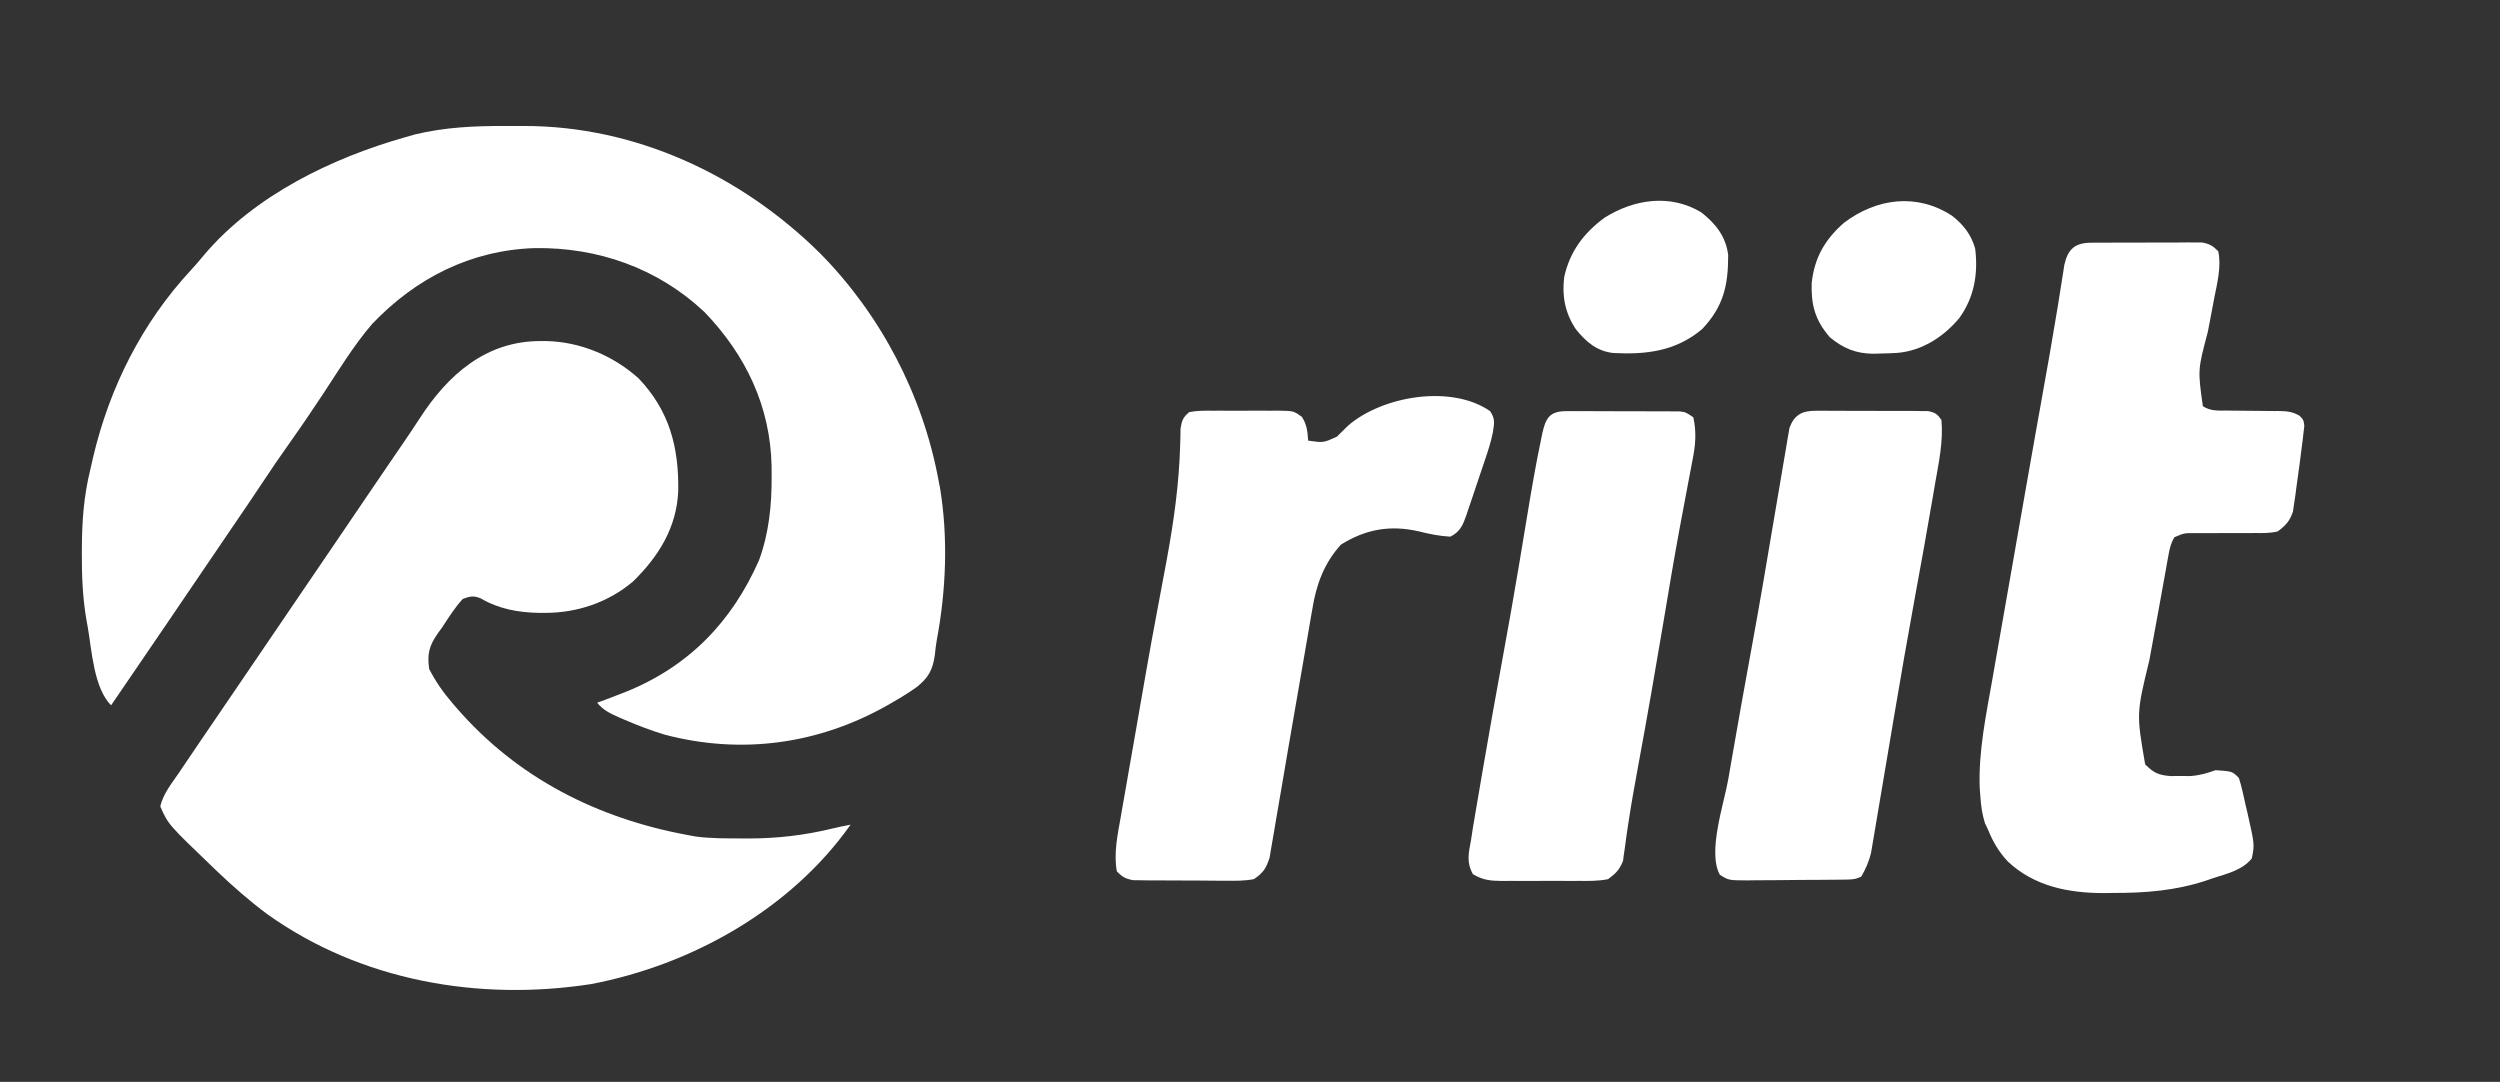 <svg width="171" height="74" viewBox="0 0 171 74" fill="none" xmlns="http://www.w3.org/2000/svg">
<rect x="0" y="0" width="171" height="74" fill="#333333" stroke="none"/>
<path d="M34.599 8.619C35.008 8.621 35.416 8.619 35.825 8.617C43.466 8.609 50.668 11.969 56.074 17.306C60.228 21.504 63.1 26.985 64.186 32.803C64.24 33.08 64.24 33.08 64.296 33.362C64.86 36.776 64.714 40.391 64.075 43.783C64.016 44.12 63.978 44.461 63.943 44.802C63.799 45.816 63.513 46.352 62.701 46.996C62.155 47.389 61.587 47.733 61.003 48.066C60.89 48.131 60.778 48.196 60.662 48.263C55.964 50.914 50.695 51.628 45.474 50.252C44.511 49.963 43.59 49.608 42.667 49.209C42.546 49.157 42.425 49.105 42.301 49.051C41.726 48.794 41.245 48.563 40.844 48.066C41.033 47.997 41.223 47.927 41.418 47.856C41.699 47.749 41.979 47.642 42.258 47.534C42.421 47.471 42.583 47.409 42.75 47.345C47.074 45.614 50.043 42.574 51.921 38.312C52.6 36.456 52.791 34.545 52.78 32.581C52.779 32.357 52.778 32.133 52.777 31.901C52.697 27.798 51.013 24.283 48.187 21.344C45.005 18.348 40.898 16.906 36.576 16.97C32.213 17.11 28.454 19.014 25.459 22.154C24.194 23.621 23.18 25.306 22.116 26.92C21.389 28.02 20.652 29.11 19.889 30.185C19.211 31.139 18.551 32.1 17.907 33.078C17.364 33.901 16.807 34.716 16.252 35.532C16.138 35.7 16.024 35.867 15.906 36.04C15.671 36.386 15.436 36.732 15.2 37.078C14.641 37.901 14.082 38.724 13.523 39.547C13.302 39.871 13.082 40.195 12.862 40.519C12.411 41.184 11.959 41.848 11.508 42.513C10.209 44.426 8.907 46.337 7.599 48.244C6.421 47.062 6.281 44.517 6.007 42.919C5.962 42.671 5.962 42.671 5.915 42.418C5.657 40.908 5.592 39.436 5.598 37.906C5.598 37.785 5.599 37.664 5.599 37.539C5.607 35.663 5.73 33.916 6.184 32.093C6.245 31.825 6.306 31.556 6.366 31.288C7.496 26.49 9.719 22.07 13.077 18.457C13.39 18.119 13.684 17.774 13.976 17.417C17.418 13.361 22.736 10.789 27.758 9.375C27.964 9.316 28.17 9.257 28.382 9.196C30.436 8.699 32.499 8.607 34.599 8.619Z" fill="white"/>
<path d="M36.982 23.329C37.112 23.329 37.243 23.329 37.378 23.329C39.692 23.381 41.958 24.33 43.679 25.88C45.793 28.097 46.438 30.597 46.391 33.575C46.291 36.073 45.053 38.064 43.293 39.779C41.611 41.204 39.47 41.924 37.291 41.92C37.144 41.92 36.998 41.92 36.846 41.92C35.452 41.894 34.107 41.651 32.886 40.931C32.395 40.729 32.15 40.779 31.655 40.966C31.106 41.559 30.686 42.245 30.24 42.918C30.145 43.049 30.05 43.179 29.953 43.313C29.358 44.165 29.208 44.719 29.356 45.758C29.804 46.637 30.327 47.376 30.969 48.121C31.098 48.27 31.098 48.27 31.229 48.423C35.385 53.214 40.863 55.979 47.039 57.117C47.215 57.15 47.391 57.182 47.573 57.216C48.632 57.36 49.708 57.344 50.775 57.35C50.892 57.35 51.009 57.351 51.129 57.352C53.126 57.356 55.017 57.138 56.96 56.666C57.365 56.568 57.771 56.485 58.18 56.407C54.082 62.209 47.305 66.007 40.413 67.314C32.741 68.5 24.665 67.094 18.272 62.522C17.07 61.626 15.94 60.638 14.855 59.602C14.758 59.509 14.661 59.417 14.561 59.321C11.502 56.385 11.502 56.385 10.965 55.164C11.144 54.305 11.772 53.553 12.258 52.835C12.352 52.695 12.446 52.555 12.543 52.41C12.841 51.967 13.141 51.525 13.441 51.083C13.534 50.945 13.627 50.808 13.722 50.667C14.192 49.975 14.663 49.285 15.135 48.595C15.781 47.651 16.423 46.704 17.066 45.758C17.89 44.544 18.715 43.331 19.541 42.12C20.811 40.258 22.077 38.393 23.343 36.529C23.793 35.867 24.242 35.205 24.692 34.543C24.801 34.382 24.91 34.221 25.023 34.055C25.556 33.271 26.089 32.487 26.624 31.704C26.724 31.558 26.824 31.411 26.927 31.26C27.122 30.975 27.316 30.691 27.511 30.406C27.914 29.816 28.315 29.226 28.702 28.625C30.636 25.635 33.233 23.32 36.982 23.329Z" fill="white"/>
<path d="M143.036 16.602C143.211 16.601 143.386 16.599 143.566 16.597C143.848 16.597 143.848 16.597 144.137 16.598C144.427 16.596 144.427 16.596 144.724 16.595C145.134 16.594 145.544 16.594 145.954 16.595C146.582 16.596 147.21 16.591 147.838 16.587C148.236 16.586 148.635 16.586 149.033 16.587C149.221 16.585 149.409 16.583 149.603 16.581C149.778 16.583 149.953 16.584 150.134 16.585C150.288 16.585 150.442 16.585 150.6 16.585C151.117 16.667 151.358 16.81 151.725 17.183C151.957 18.203 151.653 19.378 151.454 20.389C151.426 20.536 151.399 20.683 151.371 20.834C151.255 21.456 151.135 22.078 151.016 22.699C150.325 25.297 150.325 25.297 150.675 27.783C151.194 28.127 151.719 28.085 152.321 28.082C152.511 28.085 152.511 28.085 152.706 28.088C153.112 28.094 153.518 28.097 153.924 28.099C154.458 28.101 154.992 28.107 155.526 28.115C155.709 28.114 155.709 28.114 155.897 28.114C156.441 28.122 156.808 28.162 157.286 28.433C157.56 28.72 157.56 28.72 157.616 29.12C157.546 29.758 157.471 30.392 157.383 31.027C157.361 31.201 157.339 31.376 157.317 31.555C157.241 32.149 157.158 32.742 157.074 33.334C157.036 33.627 157.036 33.627 156.997 33.925C156.968 34.111 156.94 34.297 156.911 34.488C156.887 34.654 156.863 34.821 156.839 34.993C156.612 35.651 156.35 35.936 155.792 36.352C155.277 36.472 154.781 36.467 154.254 36.458C154.108 36.46 153.961 36.461 153.81 36.463C153.343 36.467 152.877 36.465 152.41 36.462C151.942 36.462 151.474 36.462 151.006 36.466C150.715 36.468 150.425 36.468 150.134 36.464C149.394 36.462 149.394 36.462 148.727 36.745C148.497 37.138 148.414 37.468 148.334 37.917C148.301 38.093 148.268 38.27 148.234 38.452C148.201 38.645 148.167 38.837 148.133 39.036C148.096 39.236 148.06 39.437 148.022 39.643C147.942 40.082 147.863 40.522 147.785 40.961C147.651 41.718 147.511 42.473 147.371 43.228C147.298 43.621 147.226 44.014 147.154 44.407C147.107 44.662 147.06 44.917 147.013 45.172C146.13 48.807 146.13 48.807 146.729 52.281C147.299 52.853 147.632 53.019 148.446 53.082C148.789 53.081 148.789 53.081 149.138 53.079C149.366 53.08 149.593 53.081 149.828 53.082C150.466 53.036 150.948 52.891 151.548 52.68C152.685 52.756 152.685 52.756 153.139 53.212C153.338 53.825 153.464 54.458 153.604 55.087C153.644 55.258 153.685 55.429 153.727 55.606C154.215 57.768 154.215 57.768 154.024 58.714C153.379 59.52 152.323 59.759 151.371 60.068C151.217 60.121 151.063 60.174 150.905 60.228C148.813 60.921 146.744 61.083 144.552 61.077C144.335 61.08 144.119 61.083 143.896 61.086C141.494 61.087 139.134 60.624 137.335 58.925C136.719 58.265 136.326 57.594 135.986 56.762C135.917 56.616 135.848 56.469 135.776 56.318C135.575 55.698 135.499 55.102 135.456 54.455C135.442 54.28 135.428 54.105 135.414 53.925C135.316 51.414 135.841 48.949 136.274 46.486C136.339 46.12 136.403 45.754 136.466 45.387C136.682 44.145 136.9 42.903 137.121 41.661C137.31 40.597 137.497 39.533 137.681 38.468C137.705 38.331 137.729 38.194 137.754 38.053C137.803 37.77 137.852 37.487 137.901 37.205C138.289 34.971 138.681 32.738 139.08 30.506C139.137 30.185 139.137 30.185 139.195 29.858C139.35 28.989 139.506 28.12 139.661 27.25C140.198 24.252 140.198 24.252 140.704 21.247C140.736 21.055 140.736 21.055 140.768 20.858C140.859 20.294 140.949 19.73 141.036 19.166C141.065 18.979 141.095 18.793 141.126 18.601C141.15 18.444 141.173 18.288 141.198 18.128C141.444 17.044 141.913 16.608 143.036 16.602Z" fill="white"/>
<path d="M101.919 28.118C102.285 28.649 102.206 28.95 102.113 29.57C101.985 30.212 101.789 30.822 101.578 31.441C101.51 31.643 101.51 31.643 101.441 31.849C101.346 32.131 101.25 32.413 101.154 32.694C101.007 33.125 100.863 33.557 100.721 33.989C100.627 34.264 100.534 34.538 100.44 34.813C100.376 35.006 100.376 35.006 100.312 35.203C100.069 35.898 99.88 36.372 99.205 36.707C98.447 36.668 97.763 36.523 97.028 36.341C95.085 35.902 93.415 36.193 91.723 37.25C90.568 38.517 90.036 39.974 89.767 41.643C89.733 41.835 89.699 42.026 89.664 42.224C89.564 42.794 89.467 43.365 89.371 43.936C89.242 44.697 89.109 45.458 88.977 46.218C88.918 46.558 88.859 46.898 88.799 47.238C88.77 47.41 88.74 47.583 88.709 47.76C88.556 48.641 88.403 49.522 88.251 50.403C88.22 50.577 88.19 50.752 88.159 50.932C87.981 51.958 87.807 52.985 87.635 54.012C87.529 54.637 87.421 55.263 87.312 55.888C87.262 56.18 87.213 56.472 87.165 56.764C87.099 57.167 87.029 57.57 86.957 57.972C86.919 58.198 86.881 58.424 86.842 58.657C86.6 59.401 86.415 59.693 85.766 60.134C85.112 60.259 84.472 60.25 83.809 60.24C83.62 60.24 83.43 60.24 83.235 60.24C82.835 60.239 82.436 60.236 82.036 60.23C81.424 60.223 80.812 60.223 80.2 60.224C79.811 60.223 79.423 60.22 79.034 60.218C78.851 60.218 78.668 60.217 78.48 60.217C78.309 60.215 78.138 60.212 77.963 60.209C77.813 60.207 77.663 60.206 77.509 60.204C76.995 60.116 76.755 59.98 76.394 59.602C76.164 58.388 76.449 57.05 76.666 55.846C76.709 55.597 76.709 55.597 76.752 55.344C76.845 54.807 76.94 54.27 77.035 53.734C77.1 53.356 77.166 52.979 77.231 52.601C77.393 51.669 77.556 50.738 77.721 49.807C77.821 49.236 77.92 48.665 78.019 48.093C78.122 47.504 78.225 46.914 78.328 46.324C78.348 46.209 78.368 46.093 78.389 45.975C78.638 44.544 78.898 43.116 79.169 41.69C79.351 40.728 79.531 39.766 79.709 38.803C79.745 38.612 79.78 38.422 79.817 38.225C80.291 35.639 80.648 33.095 80.723 30.465C80.729 30.265 80.735 30.064 80.741 29.858C80.744 29.603 80.744 29.603 80.747 29.342C80.833 28.775 80.9 28.558 81.345 28.188C81.882 28.08 82.412 28.088 82.958 28.093C83.116 28.093 83.275 28.092 83.438 28.091C83.773 28.091 84.109 28.092 84.444 28.095C84.957 28.099 85.469 28.095 85.982 28.09C86.307 28.091 86.633 28.092 86.959 28.093C87.189 28.091 87.189 28.091 87.423 28.089C88.48 28.105 88.48 28.105 89.043 28.507C89.395 29.036 89.431 29.513 89.479 30.14C90.524 30.289 90.524 30.289 91.444 29.867C91.698 29.619 91.951 29.369 92.203 29.118C94.543 27.091 99.245 26.276 101.919 28.118Z" fill="white"/>
<path d="M107.156 28.122C107.424 28.12 107.424 28.12 107.698 28.119C107.891 28.12 108.083 28.122 108.282 28.124C108.48 28.123 108.679 28.123 108.883 28.123C109.302 28.124 109.721 28.125 110.14 28.128C110.783 28.133 111.426 28.132 112.068 28.131C112.475 28.132 112.882 28.133 113.289 28.135C113.482 28.134 113.675 28.134 113.873 28.134C114.141 28.137 114.141 28.137 114.415 28.139C114.573 28.14 114.73 28.141 114.892 28.142C115.295 28.188 115.295 28.188 115.825 28.543C116.048 29.586 115.974 30.444 115.766 31.479C115.739 31.625 115.711 31.77 115.683 31.92C115.624 32.237 115.563 32.553 115.502 32.869C115.333 33.742 115.171 34.615 115.009 35.489C114.974 35.674 114.94 35.859 114.904 36.049C114.506 38.187 114.15 40.331 113.792 42.475C113.239 45.78 112.663 49.08 112.054 52.375C111.808 53.71 111.566 55.044 111.367 56.387C111.337 56.588 111.307 56.789 111.275 56.996C111.224 57.348 111.176 57.7 111.131 58.053C111.109 58.202 111.088 58.35 111.065 58.504C111.049 58.628 111.033 58.752 111.017 58.88C110.78 59.489 110.519 59.747 109.99 60.135C109.34 60.266 108.7 60.259 108.039 60.253C107.85 60.254 107.661 60.255 107.466 60.255C107.067 60.256 106.668 60.254 106.27 60.251C105.659 60.246 105.05 60.251 104.439 60.256C104.051 60.256 103.663 60.255 103.276 60.253C103.093 60.255 102.911 60.256 102.723 60.258C101.926 60.245 101.446 60.207 100.75 59.795C100.291 58.983 100.452 58.365 100.617 57.473C100.66 57.192 100.703 56.91 100.745 56.629C100.794 56.336 100.844 56.042 100.894 55.749C100.935 55.507 100.935 55.507 100.977 55.261C101.067 54.733 101.157 54.206 101.247 53.679C101.311 53.305 101.375 52.931 101.439 52.556C101.88 49.975 102.342 47.398 102.815 44.822C103.179 42.835 103.531 40.846 103.865 38.854C103.918 38.539 103.918 38.539 103.972 38.218C104.143 37.193 104.314 36.168 104.482 35.143C104.763 33.449 105.051 31.756 105.406 30.075C105.445 29.879 105.445 29.879 105.486 29.678C105.729 28.574 105.998 28.121 107.156 28.122Z" fill="white"/>
<path d="M124.145 28.098C124.413 28.096 124.413 28.096 124.687 28.093C124.879 28.095 125.071 28.097 125.268 28.099C125.466 28.099 125.664 28.099 125.868 28.099C126.286 28.099 126.704 28.101 127.122 28.105C127.764 28.11 128.405 28.108 129.046 28.106C129.452 28.107 129.858 28.108 130.264 28.11C130.456 28.11 130.649 28.109 130.847 28.109C131.114 28.112 131.114 28.112 131.387 28.116C131.622 28.117 131.622 28.117 131.862 28.119C132.351 28.202 132.509 28.317 132.794 28.72C132.932 30.203 132.604 31.666 132.352 33.124C132.304 33.405 132.257 33.687 132.209 33.968C131.811 36.309 131.386 38.644 130.958 40.979C130.482 43.582 130.029 46.188 129.589 48.797C129.53 49.148 129.471 49.498 129.412 49.848C129.078 51.82 129.078 51.82 128.747 53.793C128.628 54.508 128.507 55.223 128.385 55.937C128.341 56.195 128.298 56.453 128.255 56.71C128.197 57.061 128.137 57.411 128.077 57.761C128.044 57.955 128.012 58.149 127.978 58.349C127.83 58.944 127.618 59.426 127.312 59.957C126.882 60.173 126.599 60.16 126.118 60.166C125.856 60.169 125.856 60.169 125.589 60.172C125.305 60.175 125.305 60.175 125.015 60.176C124.724 60.179 124.724 60.179 124.427 60.181C124.016 60.183 123.604 60.185 123.193 60.187C122.564 60.19 121.934 60.197 121.305 60.205C120.906 60.207 120.507 60.209 120.108 60.21C119.919 60.213 119.73 60.216 119.536 60.219C118.246 60.215 118.246 60.215 117.638 59.834C116.778 58.293 117.925 54.964 118.216 53.29C118.28 52.919 118.344 52.548 118.407 52.177C118.854 49.58 119.321 46.986 119.796 44.394C120.337 41.441 120.844 38.482 121.337 35.521C121.471 34.717 121.608 33.914 121.747 33.111C121.805 32.775 121.861 32.44 121.917 32.104C122.002 31.589 122.091 31.075 122.181 30.561C122.207 30.404 122.232 30.247 122.258 30.085C122.284 29.94 122.31 29.794 122.337 29.644C122.359 29.517 122.381 29.389 122.403 29.258C122.728 28.388 123.252 28.099 124.145 28.098Z" fill="white"/>
<path d="M133.517 14.755C134.294 15.362 134.833 16.048 135.102 17.006C135.312 18.738 135.041 20.328 134.019 21.753C132.94 23.042 131.485 23.986 129.793 24.137C129.378 24.162 128.964 24.175 128.548 24.183C128.415 24.187 128.281 24.191 128.143 24.195C126.954 24.19 126.07 23.826 125.157 23.065C124.168 21.916 123.872 20.886 123.919 19.375C124.097 17.64 124.832 16.364 126.142 15.229C128.371 13.551 131.118 13.194 133.517 14.755Z" fill="white"/>
<path d="M116.363 14.522C117.353 15.298 118.05 16.168 118.208 17.453C118.21 19.533 117.882 20.965 116.436 22.5C114.646 24.021 112.604 24.266 110.348 24.145C109.217 24.02 108.493 23.385 107.797 22.531C107.055 21.427 106.83 20.268 106.99 18.959C107.369 17.216 108.319 15.948 109.742 14.897C111.759 13.622 114.239 13.245 116.363 14.522Z" fill="white"/>
</svg>
